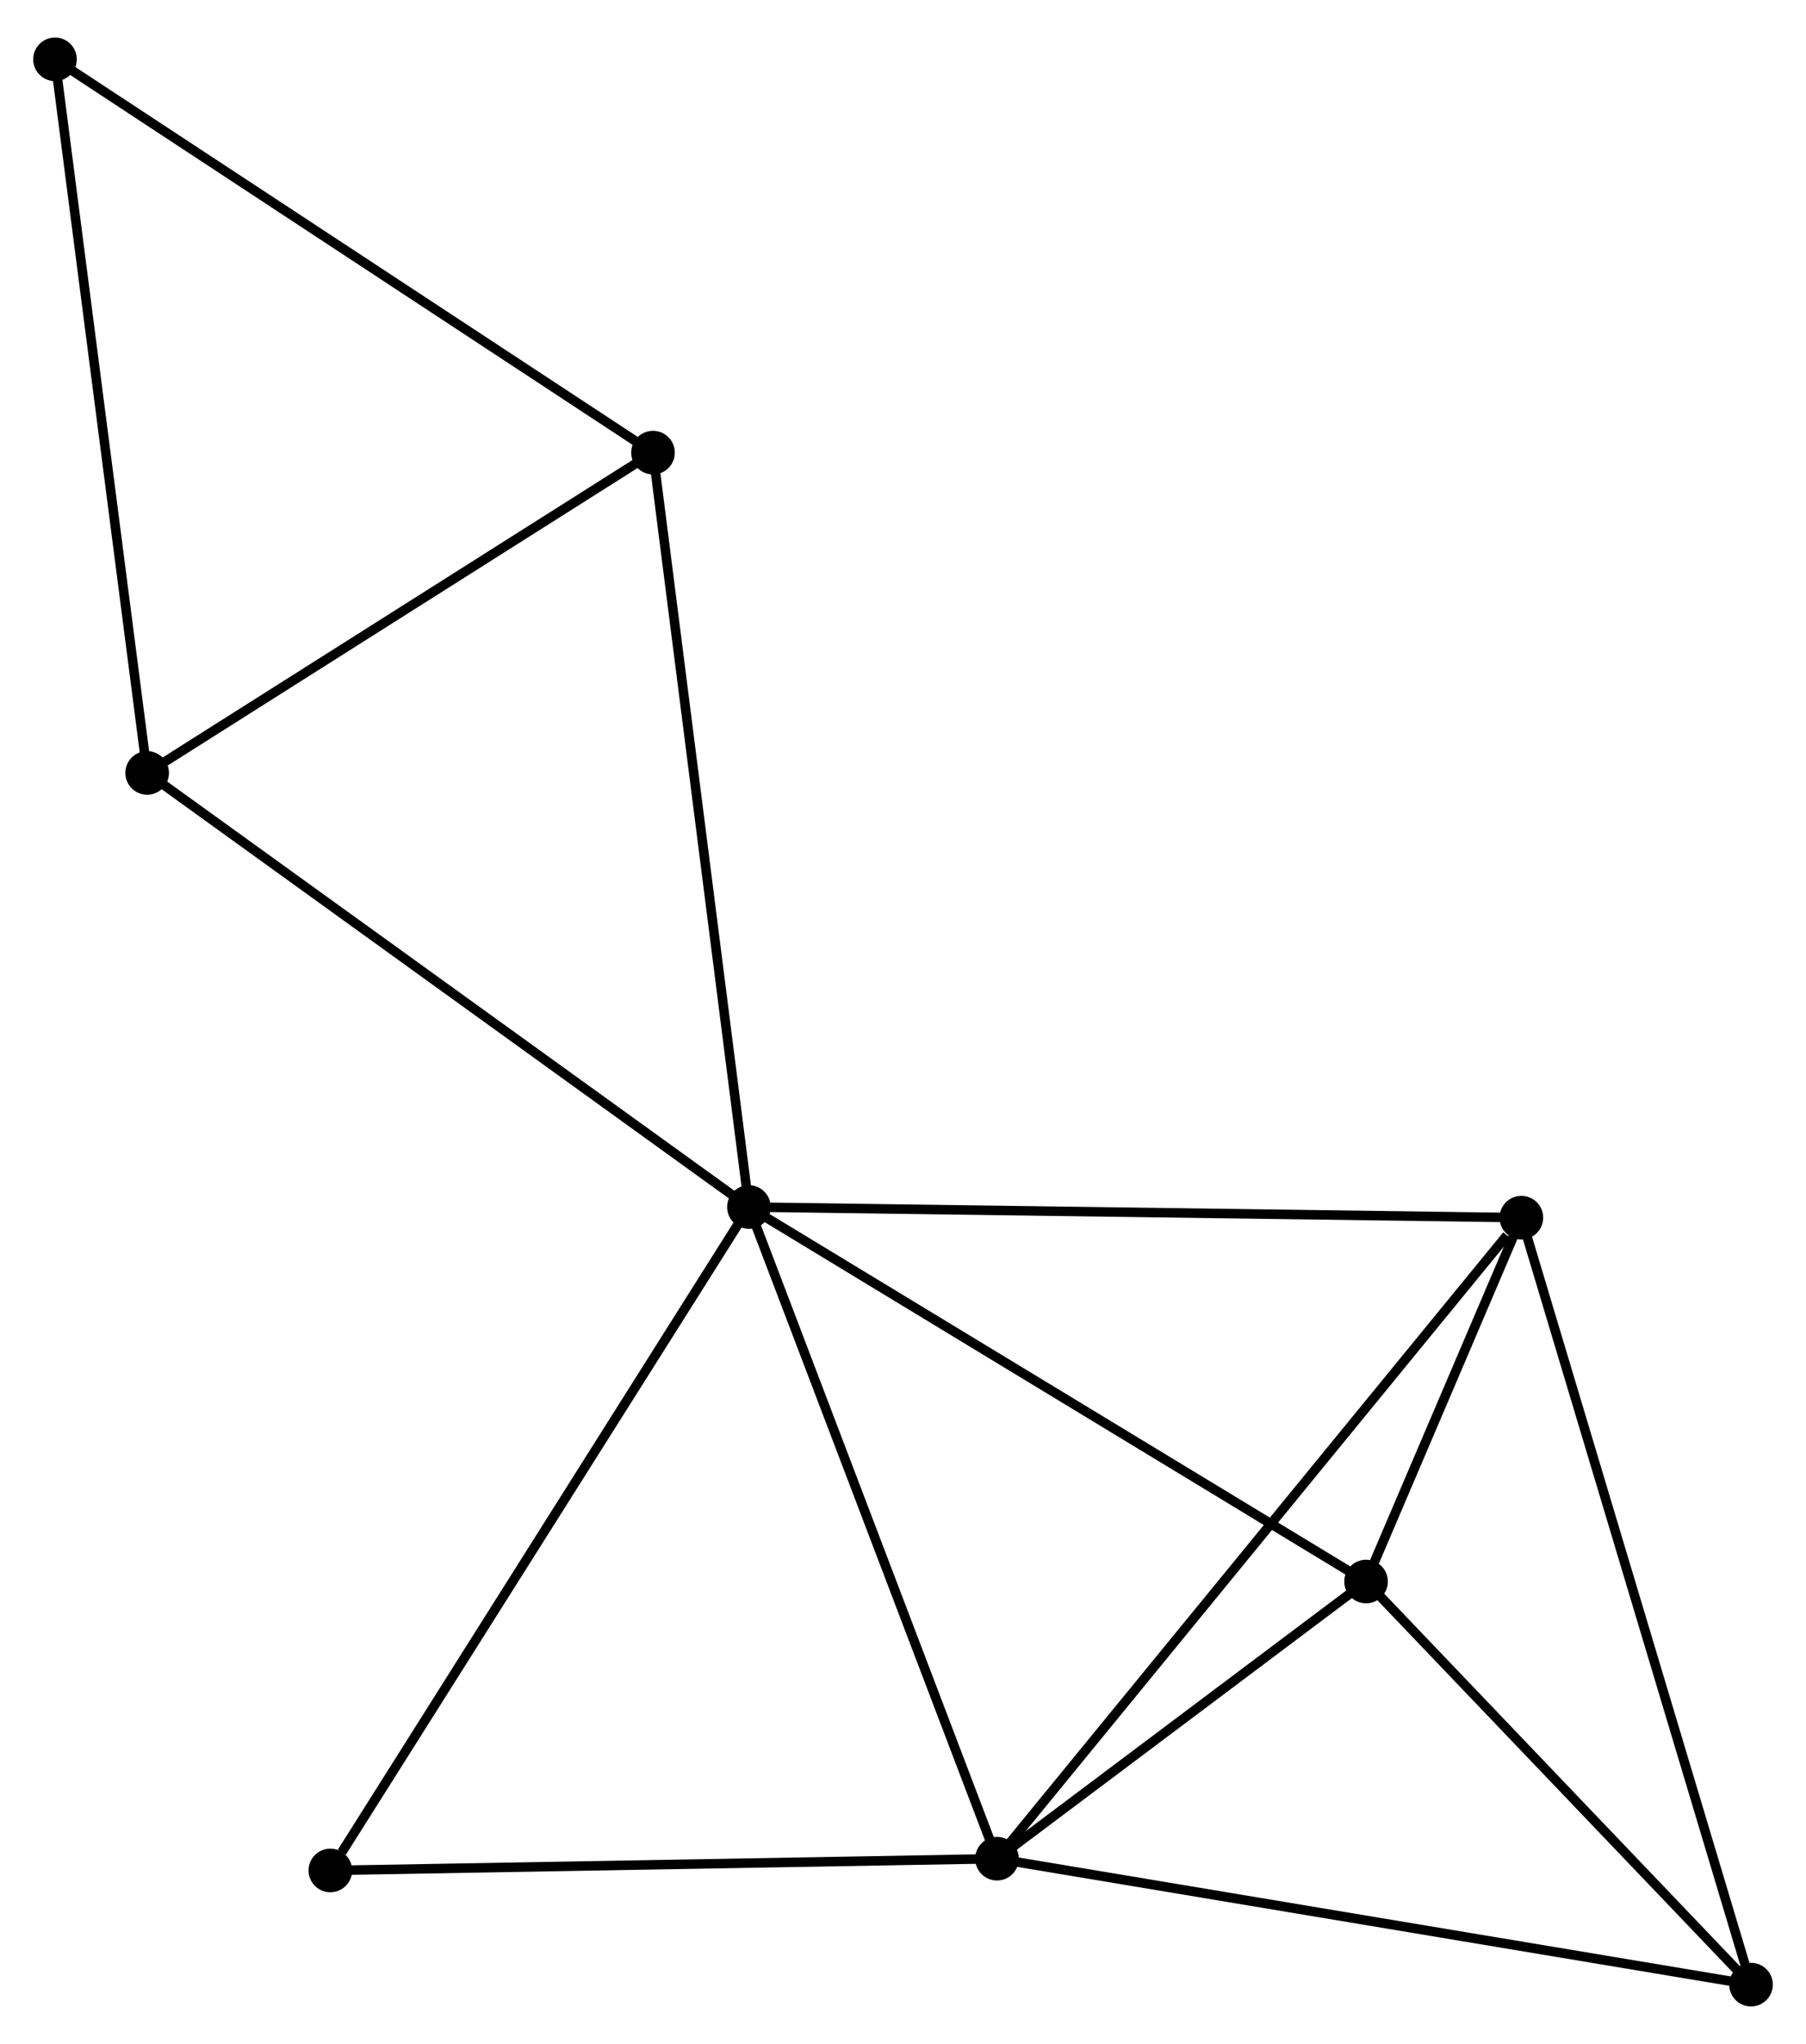 <?xml version="1.0" encoding="UTF-8" standalone="no"?>
<!DOCTYPE svg PUBLIC "-//W3C//DTD SVG 1.1//EN"
 "http://www.w3.org/Graphics/SVG/1.1/DTD/svg11.dtd">
<!-- Generated by graphviz version 2.36.0 (20140111.2315)
 -->
<!-- Title: %3 Pages: 1 -->
<svg width="190pt" height="215pt"
 viewBox="0.00 0.00 190.47 214.62" xmlns="http://www.w3.org/2000/svg" xmlns:xlink="http://www.w3.org/1999/xlink">
<g id="graph0" class="graph" transform="scale(1 1) rotate(0) translate(4 210.62)">
<title>%3</title>
<!-- 0 -->
<g id="node1" class="node"><title>0</title>
<ellipse fill="black" stroke="black" cx="74.985" cy="-83.796" rx="1.8" ry="1.8"/>
</g>
<!-- 1 -->
<g id="node2" class="node"><title>1</title>
<ellipse fill="black" stroke="black" cx="101.148" cy="-15.079" rx="1.8" ry="1.8"/>
</g>
<!-- 0&#45;&#45;1 -->
<g id="edge1" class="edge"><title>0&#45;&#45;1</title>
<path fill="none" stroke="black" d="M75.632,-82.098C79.22,-72.673 96.656,-26.876 100.427,-16.97"/>
</g>
<!-- 2 -->
<g id="node3" class="node"><title>2</title>
<ellipse fill="black" stroke="black" cx="140.072" cy="-44.307" rx="1.8" ry="1.8"/>
</g>
<!-- 0&#45;&#45;2 -->
<g id="edge2" class="edge"><title>0&#45;&#45;2</title>
<path fill="none" stroke="black" d="M76.594,-82.82C85.52,-77.404 128.898,-51.086 138.28,-45.394"/>
</g>
<!-- 3 -->
<g id="node4" class="node"><title>3</title>
<ellipse fill="black" stroke="black" cx="156.451" cy="-82.675" rx="1.8" ry="1.8"/>
</g>
<!-- 0&#45;&#45;3 -->
<g id="edge3" class="edge"><title>0&#45;&#45;3</title>
<path fill="none" stroke="black" d="M76.999,-83.769C88.27,-83.613 143.421,-82.854 154.508,-82.702"/>
</g>
<!-- 5 -->
<g id="node5" class="node"><title>5</title>
<ellipse fill="black" stroke="black" cx="64.869" cy="-163.347" rx="1.8" ry="1.8"/>
</g>
<!-- 0&#45;&#45;5 -->
<g id="edge4" class="edge"><title>0&#45;&#45;5</title>
<path fill="none" stroke="black" d="M74.735,-85.763C73.335,-96.769 66.487,-150.624 65.11,-161.45"/>
</g>
<!-- 6 -->
<g id="node6" class="node"><title>6</title>
<ellipse fill="black" stroke="black" cx="11.519" cy="-129.573" rx="1.8" ry="1.8"/>
</g>
<!-- 0&#45;&#45;6 -->
<g id="edge5" class="edge"><title>0&#45;&#45;6</title>
<path fill="none" stroke="black" d="M73.416,-84.928C64.712,-91.206 22.414,-121.714 13.266,-128.313"/>
</g>
<!-- 8 -->
<g id="node7" class="node"><title>8</title>
<ellipse fill="black" stroke="black" cx="30.839" cy="-13.84" rx="1.8" ry="1.8"/>
</g>
<!-- 0&#45;&#45;8 -->
<g id="edge6" class="edge"><title>0&#45;&#45;8</title>
<path fill="none" stroke="black" d="M73.894,-82.067C67.839,-72.473 38.417,-25.85 32.054,-15.766"/>
</g>
<!-- 1&#45;&#45;2 -->
<g id="edge7" class="edge"><title>1&#45;&#45;2</title>
<path fill="none" stroke="black" d="M102.82,-16.335C109.223,-21.142 132.132,-38.345 138.449,-43.088"/>
</g>
<!-- 1&#45;&#45;3 -->
<g id="edge8" class="edge"><title>1&#45;&#45;3</title>
<path fill="none" stroke="black" d="M102.515,-16.75C110.099,-26.02 146.957,-71.07 154.929,-80.814"/>
</g>
<!-- 1&#45;&#45;8 -->
<g id="edge10" class="edge"><title>1&#45;&#45;8</title>
<path fill="none" stroke="black" d="M99.119,-15.043C88.852,-14.862 42.712,-14.049 32.742,-13.874"/>
</g>
<!-- 4 -->
<g id="node8" class="node"><title>4</title>
<ellipse fill="black" stroke="black" cx="180.672" cy="-1.8" rx="1.8" ry="1.8"/>
</g>
<!-- 1&#45;&#45;4 -->
<g id="edge9" class="edge"><title>1&#45;&#45;4</title>
<path fill="none" stroke="black" d="M103.113,-14.751C114.116,-12.913 167.953,-3.924 178.775,-2.117"/>
</g>
<!-- 2&#45;&#45;3 -->
<g id="edge11" class="edge"><title>2&#45;&#45;3</title>
<path fill="none" stroke="black" d="M140.953,-46.37C143.823,-53.094 152.883,-74.317 155.645,-80.785"/>
</g>
<!-- 2&#45;&#45;4 -->
<g id="edge12" class="edge"><title>2&#45;&#45;4</title>
<path fill="none" stroke="black" d="M141.423,-42.892C147.587,-36.439 173.014,-9.818 179.274,-3.263"/>
</g>
<!-- 3&#45;&#45;4 -->
<g id="edge13" class="edge"><title>3&#45;&#45;4</title>
<path fill="none" stroke="black" d="M157.05,-80.676C160.401,-69.487 176.798,-14.735 180.094,-3.729"/>
</g>
<!-- 5&#45;&#45;6 -->
<g id="edge14" class="edge"><title>5&#45;&#45;6</title>
<path fill="none" stroke="black" d="M63.094,-162.224C54.994,-157.096 21.582,-135.943 13.355,-130.735"/>
</g>
<!-- 7 -->
<g id="node9" class="node"><title>7</title>
<ellipse fill="black" stroke="black" cx="1.8" cy="-204.82" rx="1.8" ry="1.8"/>
</g>
<!-- 5&#45;&#45;7 -->
<g id="edge15" class="edge"><title>5&#45;&#45;7</title>
<path fill="none" stroke="black" d="M63.31,-164.373C54.66,-170.06 12.627,-197.7 3.536,-203.678"/>
</g>
<!-- 6&#45;&#45;7 -->
<g id="edge16" class="edge"><title>6&#45;&#45;7</title>
<path fill="none" stroke="black" d="M11.278,-131.433C9.934,-141.843 3.354,-192.785 2.032,-203.025"/>
</g>
</g>
</svg>

